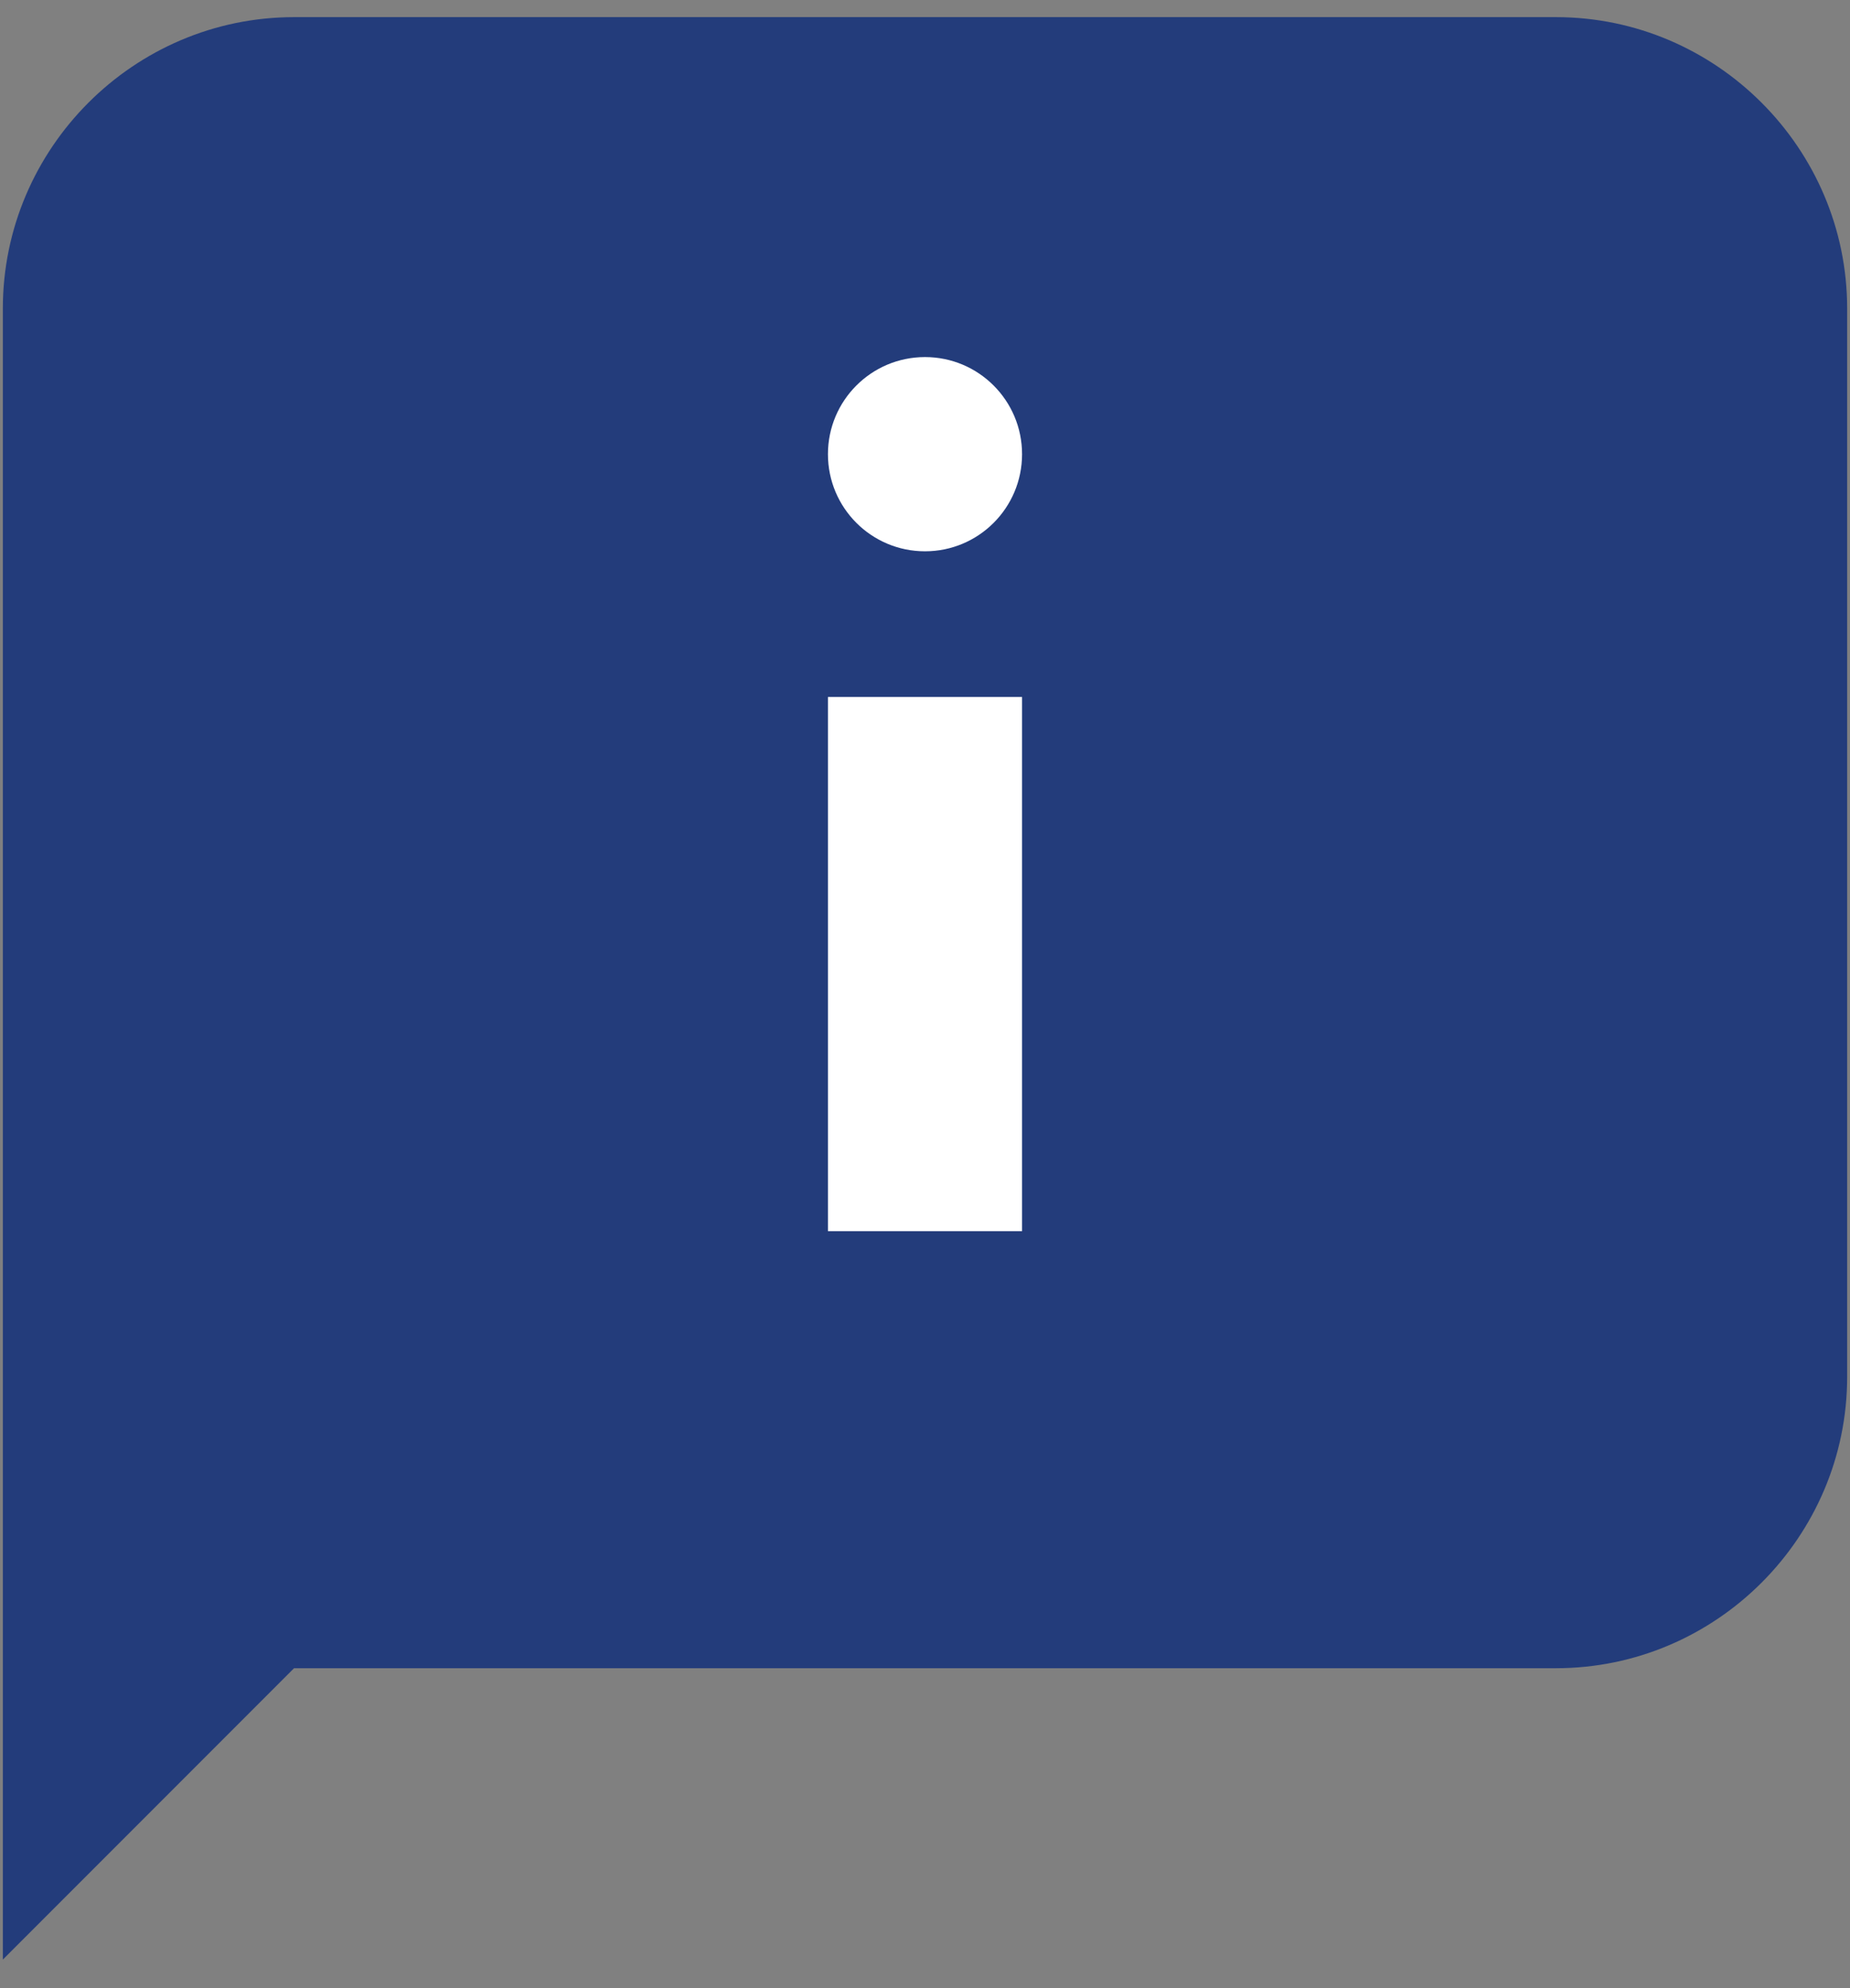 <svg width="54" height="58" viewBox="0 0 54 58" fill="none" xmlns="http://www.w3.org/2000/svg">
<rect x="0" y="0" width="54" height="58" fill="#808080" stroke="none"/>
<path d="M45.417 48.667H8.583L0.083 57.167V9C0.083 4.325 3.908 0.5 8.583 0.5H45.417C50.092 0.5 53.917 4.325 53.917 9V40.167C53.917 44.842 50.092 48.667 45.417 48.667Z" fill="#233C7B"/>
<path d="M24.167 20.333H29.833V35.917H24.167V20.333Z" fill="white"/>
<path d="M27 16.083C28.565 16.083 29.833 14.815 29.833 13.25C29.833 11.685 28.565 10.417 27 10.417C25.435 10.417 24.167 11.685 24.167 13.25C24.167 14.815 25.435 16.083 27 16.083Z" fill="white"/>
</svg>
